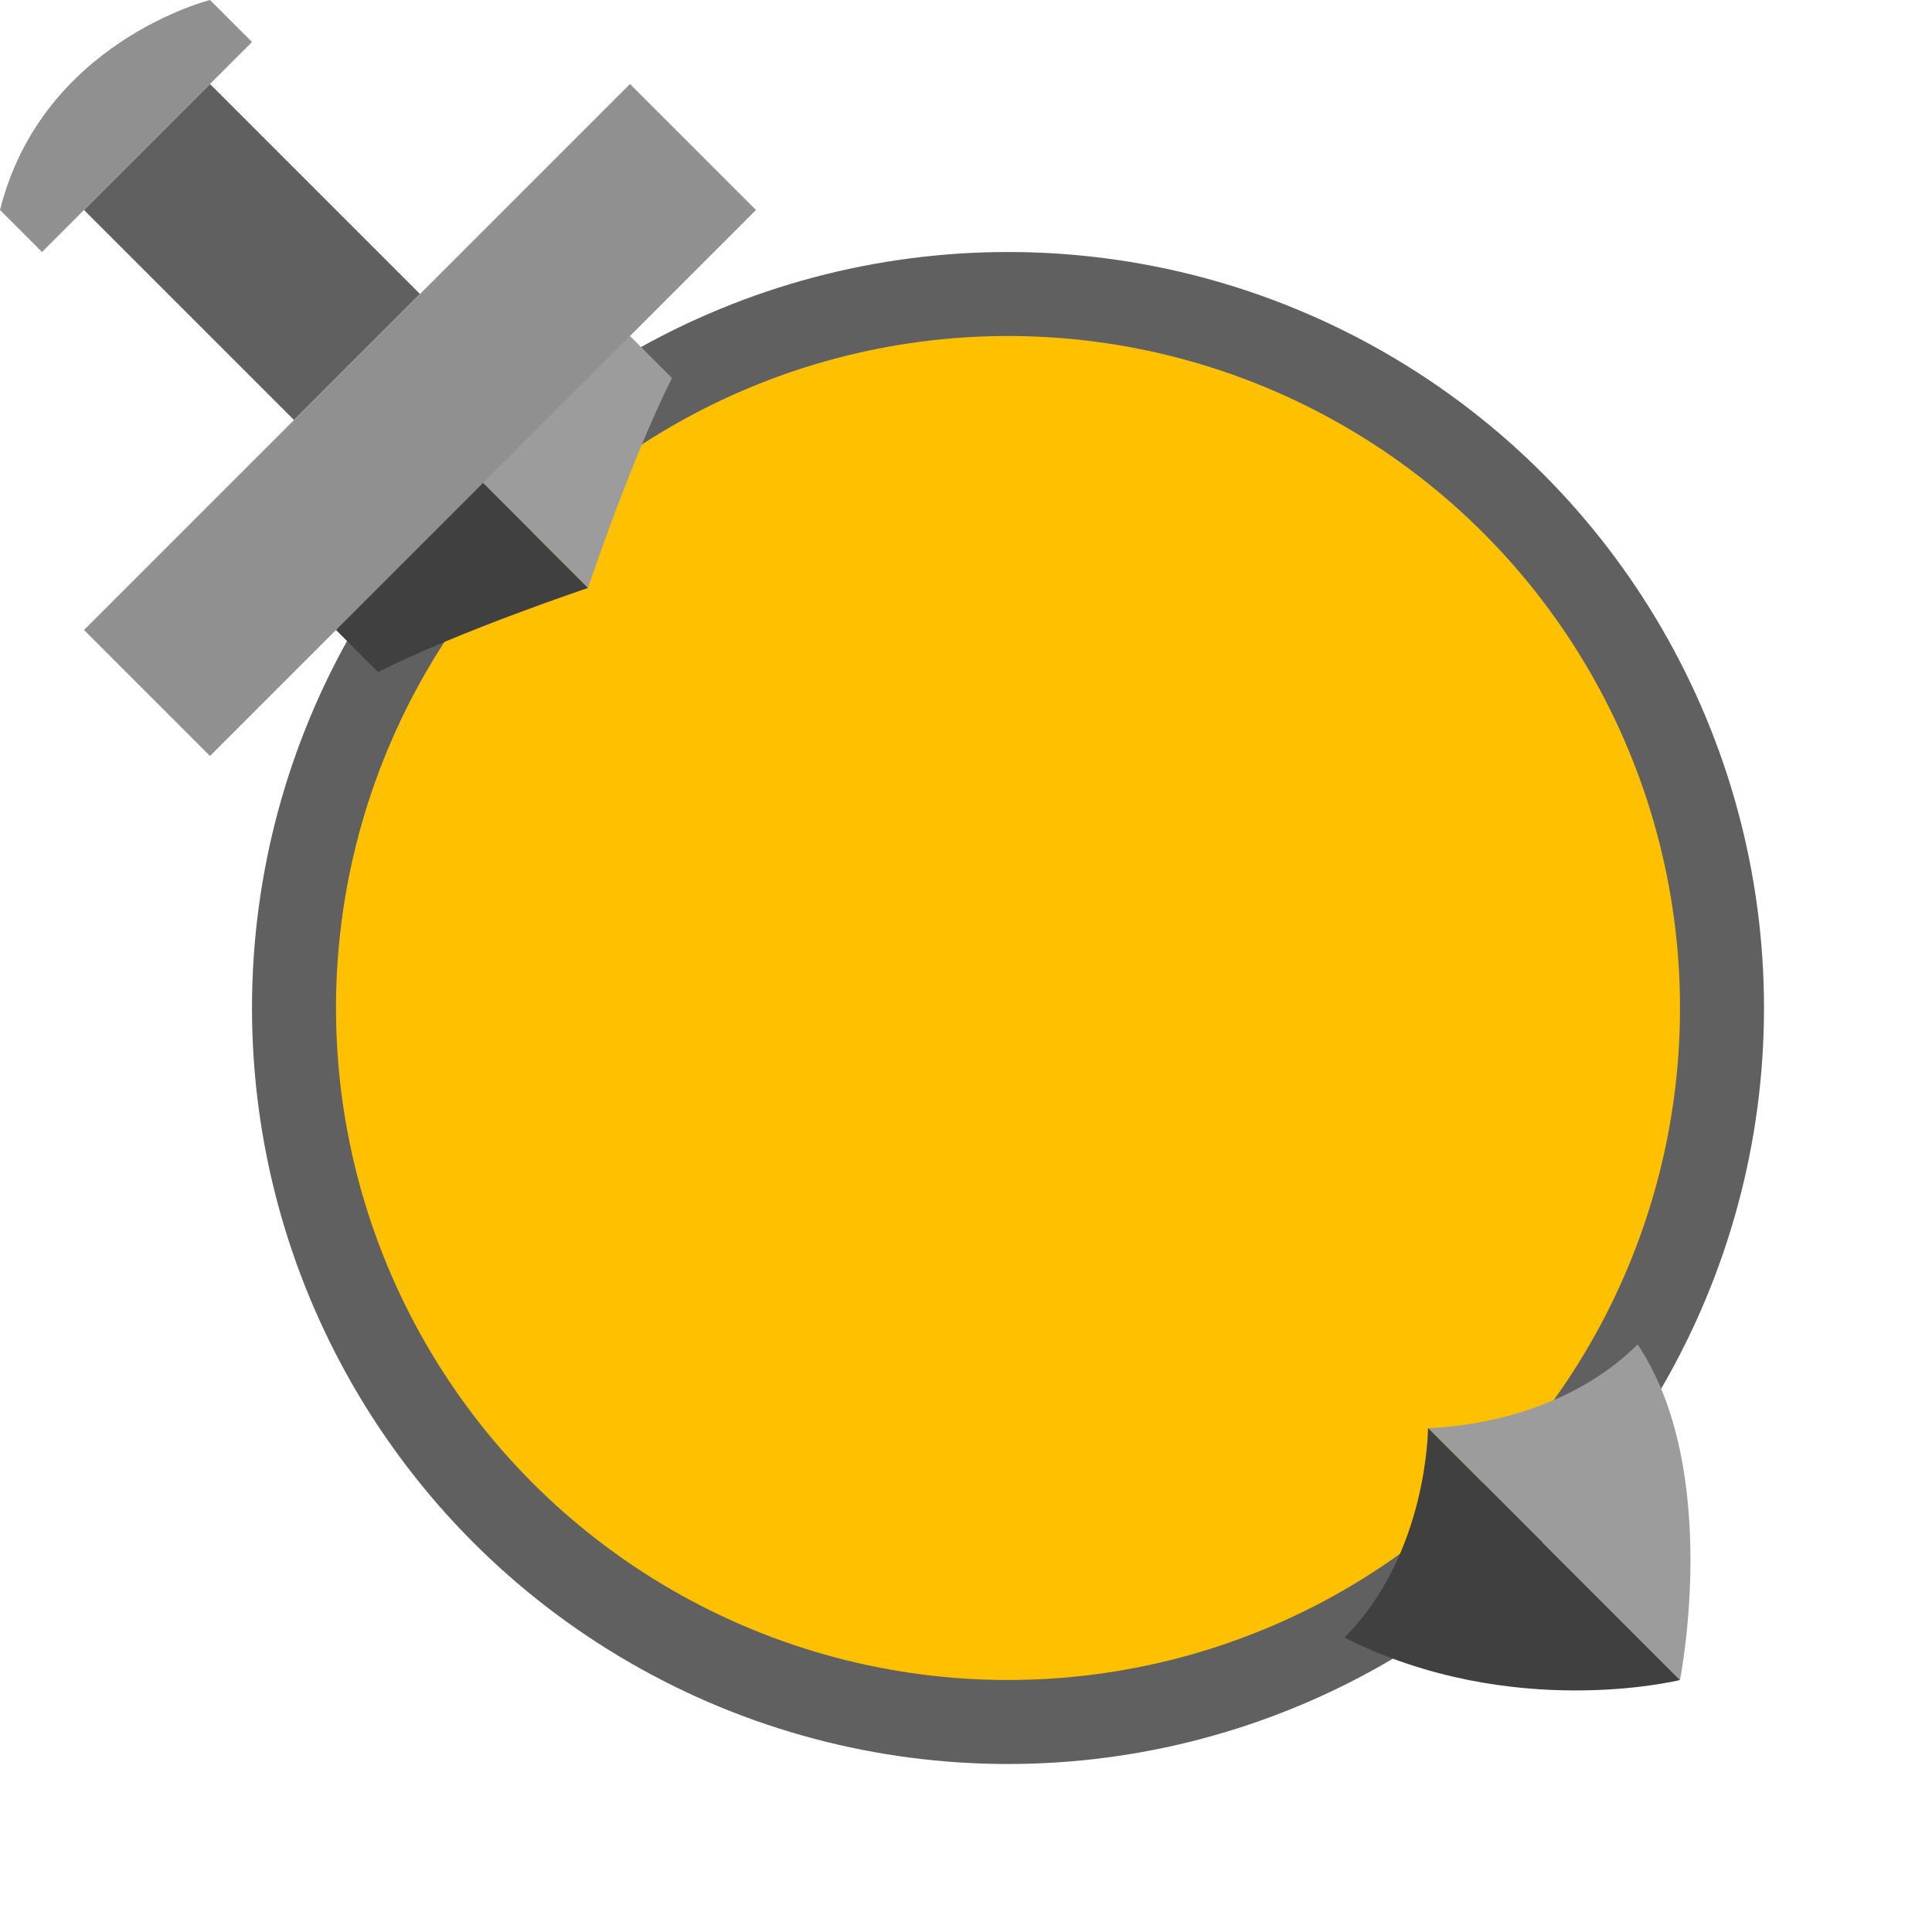 <?xml version="1.0" encoding="UTF-8" standalone="no"?>
<!-- Created with Inkscape (http://www.inkscape.org/) -->

<svg
   xmlns:dc="http://purl.org/dc/elements/1.1/"
   xmlns:cc="http://creativecommons.org/ns#"
   xmlns:rdf="http://www.w3.org/1999/02/22-rdf-syntax-ns#"
   xmlns:svg="http://www.w3.org/2000/svg"
   xmlns="http://www.w3.org/2000/svg"
   xmlns:sodipodi="http://sodipodi.sourceforge.net/DTD/sodipodi-0.dtd"
   xmlns:inkscape="http://www.inkscape.org/namespaces/inkscape"
   width="230"
   height="230"
   viewBox="0 0 230 230"
   id="svg2"
   version="1.1"
   inkscape:version="0.91 r13725"
   sodipodi:docname="icon_attack_minion.svg">
  <defs
     id="defs4" />
  <sodipodi:namedview
     id="base"
     pagecolor="#ffffff"
     bordercolor="#666666"
     borderopacity="1.0"
     inkscape:pageopacity="0.0"
     inkscape:pageshadow="2"
     inkscape:zoom="1.4142136"
     inkscape:cx="33.739962"
     inkscape:cy="130.47349"
     inkscape:document-units="px"
     inkscape:current-layer="layer4"
     showgrid="true"
     units="px"
     fit-margin-bottom="20"
     fit-margin-right="20"
     fit-margin-top="0"
     fit-margin-left="0"
     inkscape:window-width="1680"
     inkscape:window-height="987"
     inkscape:window-x="-8"
     inkscape:window-y="-8"
     inkscape:window-maximized="1">
    <inkscape:grid
       type="xygrid"
       id="grid4136"
       originx="20"
       originy="10" />
  </sodipodi:namedview>
  <g
     inkscape:groupmode="layer"
     id="layer2"
     inkscape:label="Gem Border"
     style="display:inline"
     transform="translate(20,20)">
    <circle
       style="fill:#606060;fill-opacity:1;stroke:none;stroke-width:0.999;stroke-linecap:square;stroke-linejoin:miter;stroke-miterlimit:4;stroke-dasharray:none;stroke-opacity:1"
       id="path4141"
       cx="100"
       cy="100"
       r="90" />
  </g>
  <g
     inkscape:label="Yellow Gem"
     inkscape:groupmode="layer"
     id="layer1"
     transform="translate(20,-832.362)"
     style="display:inline">
    <circle
       style="fill:#ffc000;fill-opacity:1;stroke:none;stroke-width:0.999;stroke-linecap:square;stroke-linejoin:miter;stroke-miterlimit:4;stroke-dasharray:none;stroke-opacity:1"
       id="path4138"
       cx="100"
       cy="952.362"
       r="80" />
  </g>
  <g
     inkscape:groupmode="layer"
     id="layer4"
     inkscape:label="Blade"
     style="display:inline"
     transform="translate(20,20)">
    <path
       style="fill:#9c9c9c;fill-opacity:1;fill-rule:evenodd;stroke:none;stroke-width:1px;stroke-linecap:butt;stroke-linejoin:miter;stroke-opacity:1"
       d="M 35,35 55,20 c 0,0 0,0 5,5 C 55,35 50,50 50,50 L 35,35"
       id="path4210"
       inkscape:connector-curvature="0"
       sodipodi:nodetypes="ccccc" />
    <path
       style="fill:#404040;fill-opacity:1;fill-rule:evenodd;stroke:none;stroke-width:1px;stroke-linecap:butt;stroke-linejoin:miter;stroke-opacity:1"
       d="m 20,55 c 0,0 0,0 5,5 C 35,55 50,50 50,50 L 35,35 20,55"
       id="path4212"
       inkscape:connector-curvature="0"
       sodipodi:nodetypes="ccccc" />
    <path
       style="fill:#9c9c9c;fill-opacity:1;fill-rule:evenodd;stroke:none;stroke-width:1px;stroke-linecap:butt;stroke-linejoin:miter;stroke-opacity:1"
       d="m 150,150 c 0,0 15,0 24.95,-9.95 C 185,155 180,180 180,180 l -30,-30"
       id="path4214"
       inkscape:connector-curvature="0"
       sodipodi:nodetypes="cccc" />
    <path
       style="fill:#404040;fill-opacity:1;fill-rule:evenodd;stroke:none;stroke-width:1px;stroke-linecap:butt;stroke-linejoin:miter;stroke-opacity:1"
       d="m 150,150 c 0,0 0,15 -9.95,24.95 C 160,185 180,180 180,180 Z"
       id="path4222"
       inkscape:connector-curvature="0"
       sodipodi:nodetypes="cccc" />
    <path
       style="fill:#606060;fill-opacity:1;fill-rule:evenodd;stroke:none;stroke-width:1px;stroke-linecap:butt;stroke-linejoin:miter;stroke-opacity:1"
       d="M 15,30 30,15 5,-10 -10,5 15,30"
       id="path4226"
       inkscape:connector-curvature="0" />
    <path
       style="fill:#909090;fill-opacity:1;fill-rule:evenodd;stroke:none;stroke-width:1px;stroke-linecap:butt;stroke-linejoin:miter;stroke-opacity:1"
       d="m -20,5 c 5,-20 25,-25 25,-25 l 5,5 -25,25 -5,-5 25,-25"
       id="path4230"
       inkscape:connector-curvature="0" />
  </g>
  <g
     inkscape:groupmode="layer"
     id="layer3"
     inkscape:label="Guard"
     style="display:inline"
     transform="translate(20,20)">
    <path
       style="display:inline;fill:#909090;fill-opacity:1;fill-rule:evenodd;stroke:none;stroke-width:1px;stroke-linecap:butt;stroke-linejoin:miter;stroke-opacity:1"
       d="M 5,70 70,5 55,-10 -10,55 5,70"
       id="path4208"
       inkscape:connector-curvature="0" />
  </g>
</svg>
